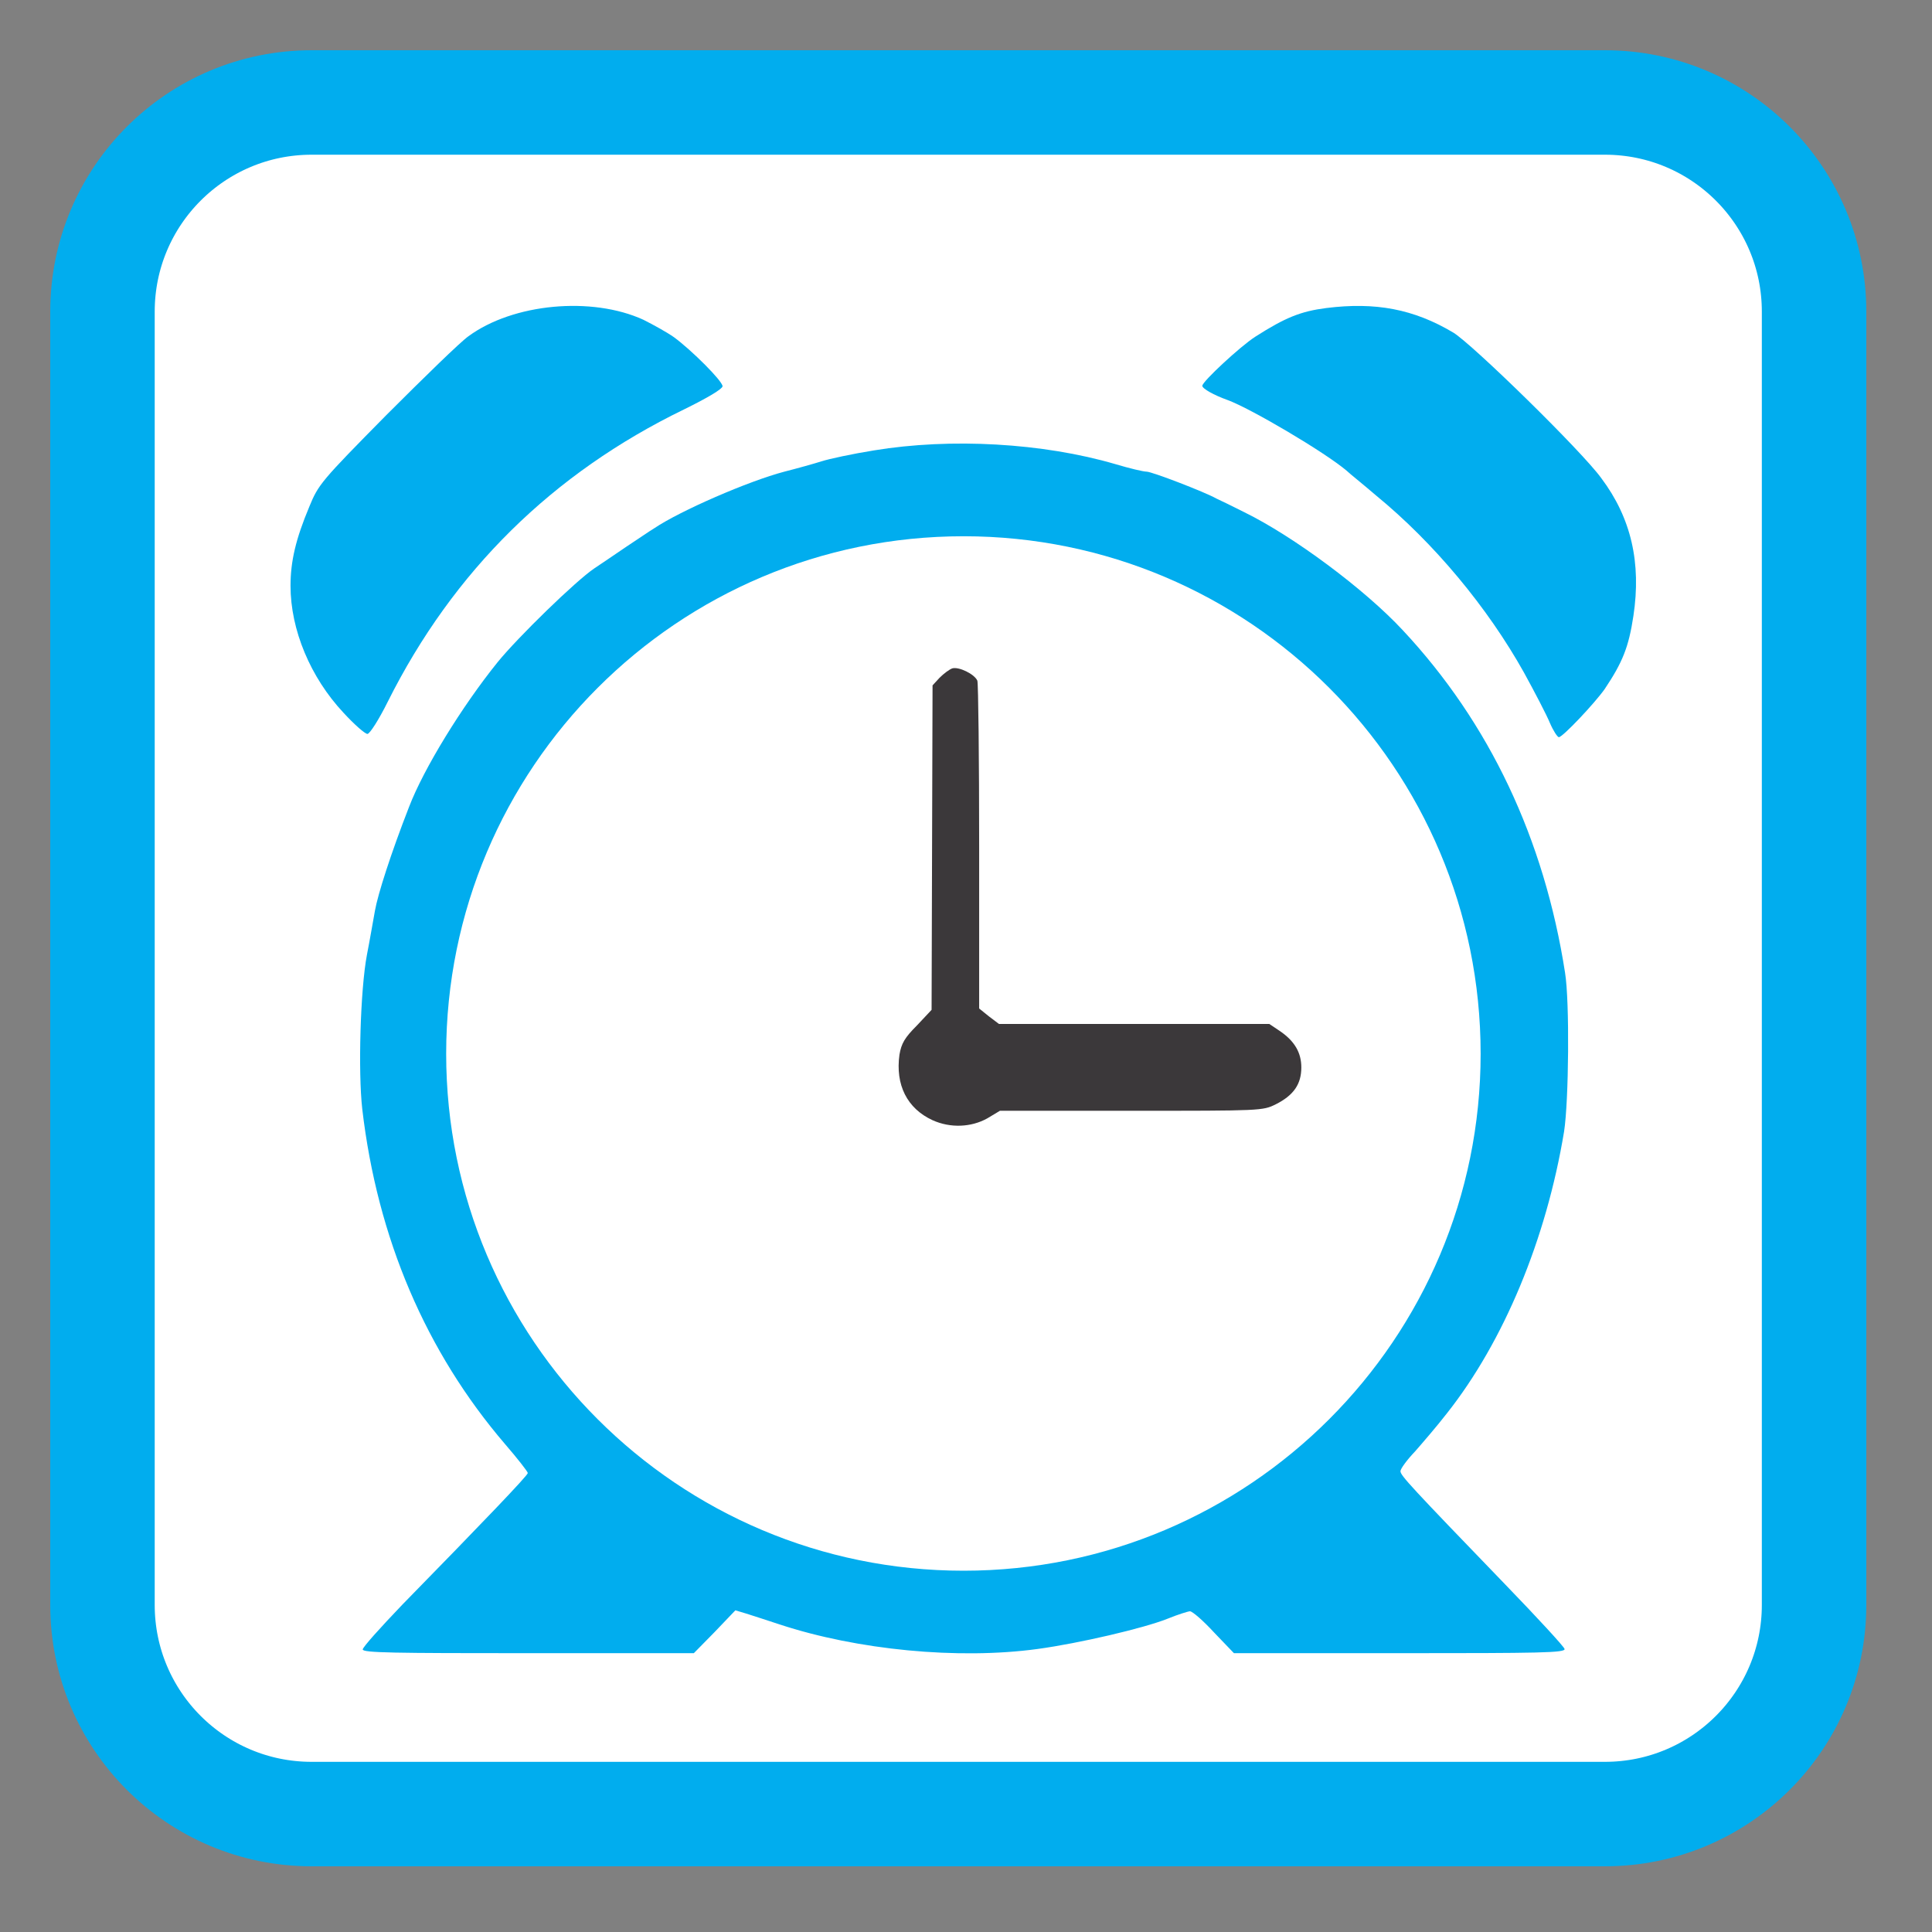 
<svg xmlns="http://www.w3.org/2000/svg" xmlns:xlink="http://www.w3.org/1999/xlink" width="16px" height="16px" viewBox="0 0 16 16" version="1.1">
<rect x="0" y="0" width="16" height="16" fill="#808080" stroke="none"/>
<g id="surface1">
<path style="fill-rule:nonzero;fill:rgb(100%,100%,100%);fill-opacity:1;stroke-width:27.911;stroke-linecap:butt;stroke-linejoin:miter;stroke:rgb(0.392%,67.843%,93.333%);stroke-opacity:1;stroke-miterlimit:4;" d="M 83.25 27.375 L 428.75 27.375 C 459.625 27.375 484.625 52.375 484.625 83.25 L 484.625 428.75 C 484.625 459.625 459.625 484.625 428.75 484.625 L 83.25 484.625 C 52.375 484.625 27.375 459.625 27.375 428.75 L 27.375 83.25 C 27.375 52.375 52.375 27.375 83.25 27.375 Z M 83.25 27.375 " transform="matrix(0.031,0,0,0.031,0,0)"/>
<path style=" stroke:none;fill-rule:nonzero;fill:rgb(0.392%,67.843%,93.333%);fill-opacity:1;" d="M 3.004 13.66 C 3.004 13.641 3.152 13.477 3.332 13.289 C 4.008 12.598 4.371 12.219 4.371 12.199 C 4.371 12.188 4.285 12.078 4.184 11.961 C 3.527 11.195 3.125 10.254 3 9.184 C 2.965 8.875 2.984 8.195 3.039 7.906 C 3.062 7.789 3.09 7.625 3.105 7.543 C 3.129 7.406 3.238 7.066 3.387 6.684 C 3.508 6.367 3.824 5.852 4.121 5.484 C 4.289 5.277 4.77 4.809 4.922 4.707 C 4.98 4.668 5.102 4.586 5.188 4.527 C 5.277 4.469 5.379 4.398 5.418 4.375 C 5.633 4.23 6.199 3.984 6.496 3.906 C 6.602 3.879 6.742 3.84 6.805 3.82 C 6.863 3.801 7.062 3.758 7.238 3.73 C 7.875 3.625 8.637 3.668 9.238 3.844 C 9.355 3.879 9.469 3.906 9.496 3.906 C 9.539 3.906 9.977 4.074 10.074 4.129 C 10.102 4.141 10.203 4.191 10.305 4.242 C 10.711 4.441 11.301 4.879 11.617 5.219 C 12.336 5.988 12.789 6.949 12.961 8.055 C 13 8.293 12.992 9.121 12.953 9.371 C 12.805 10.266 12.453 11.109 11.984 11.703 C 11.902 11.809 11.781 11.949 11.719 12.02 C 11.652 12.09 11.598 12.164 11.598 12.184 C 11.598 12.219 11.684 12.312 12.461 13.117 C 12.73 13.395 12.953 13.637 12.957 13.656 C 12.965 13.688 12.754 13.691 11.594 13.691 L 10.219 13.691 L 10.055 13.52 C 9.965 13.422 9.875 13.344 9.855 13.344 C 9.84 13.344 9.754 13.371 9.668 13.406 C 9.473 13.484 8.938 13.609 8.594 13.656 C 7.934 13.746 7.098 13.664 6.457 13.453 C 6.352 13.418 6.23 13.379 6.18 13.363 L 6.09 13.336 L 5.918 13.516 L 5.746 13.691 L 4.375 13.691 C 3.266 13.691 3.004 13.688 3.004 13.66 Z M 3.004 13.66 "/>
<path style=" stroke:none;fill-rule:nonzero;fill:rgb(0.392%,67.843%,93.333%);fill-opacity:1;" d="M 12.836 5.988 C 12.809 5.922 12.711 5.734 12.621 5.57 C 12.32 5.031 11.875 4.496 11.398 4.105 C 11.285 4.008 11.172 3.918 11.152 3.898 C 10.973 3.746 10.359 3.383 10.164 3.312 C 10.055 3.273 9.957 3.219 9.957 3.195 C 9.957 3.16 10.273 2.867 10.395 2.789 C 10.645 2.629 10.773 2.578 10.984 2.551 C 11.391 2.5 11.707 2.559 12.035 2.754 C 12.191 2.848 13.102 3.738 13.262 3.961 C 13.508 4.289 13.594 4.66 13.527 5.102 C 13.488 5.359 13.438 5.484 13.289 5.707 C 13.203 5.828 12.941 6.105 12.91 6.105 C 12.898 6.105 12.863 6.051 12.836 5.988 Z M 12.836 5.988 "/>
<path style=" stroke:none;fill-rule:nonzero;fill:rgb(0.392%,67.843%,93.333%);fill-opacity:1;" d="M 2.844 5.902 C 2.57 5.609 2.406 5.215 2.406 4.852 C 2.406 4.648 2.449 4.465 2.562 4.195 C 2.637 4.012 2.66 3.984 3.199 3.438 C 3.508 3.129 3.812 2.832 3.879 2.785 C 4.25 2.512 4.902 2.453 5.328 2.648 C 5.414 2.691 5.527 2.754 5.582 2.793 C 5.73 2.902 5.984 3.156 5.984 3.199 C 5.98 3.223 5.863 3.293 5.664 3.391 C 4.578 3.918 3.754 4.727 3.211 5.812 C 3.137 5.961 3.062 6.078 3.043 6.078 C 3.023 6.078 2.934 6 2.844 5.902 Z M 2.844 5.902 "/>
<path style=" stroke:none;fill-rule:evenodd;fill:rgb(100%,100%,100%);fill-opacity:1;" d="M 12.262 8.727 C 12.262 6.359 10.344 4.441 7.98 4.441 C 5.613 4.441 3.695 6.359 3.695 8.727 C 3.695 11.09 5.613 13.008 7.98 13.008 C 10.344 13.008 12.262 11.09 12.262 8.727 Z M 12.262 8.727 "/>
<path style=" stroke:none;fill-rule:nonzero;fill:rgb(23.137%,21.961%,22.745%);fill-opacity:1;" d="M 7.723 9.277 C 7.512 9.18 7.414 8.984 7.449 8.734 C 7.465 8.641 7.492 8.594 7.594 8.492 L 7.715 8.363 L 7.723 5.676 L 7.781 5.613 C 7.816 5.578 7.863 5.543 7.887 5.535 C 7.941 5.52 8.07 5.582 8.094 5.637 C 8.102 5.66 8.109 6.277 8.109 7.016 L 8.109 8.352 L 8.191 8.418 L 8.273 8.48 L 10.512 8.48 L 10.594 8.535 C 10.723 8.621 10.777 8.719 10.777 8.84 C 10.777 8.977 10.715 9.07 10.566 9.145 C 10.457 9.199 10.449 9.199 9.367 9.199 L 8.281 9.199 L 8.176 9.262 C 8.043 9.336 7.871 9.344 7.723 9.277 Z M 7.723 9.277 "/>
</g>
</svg>
